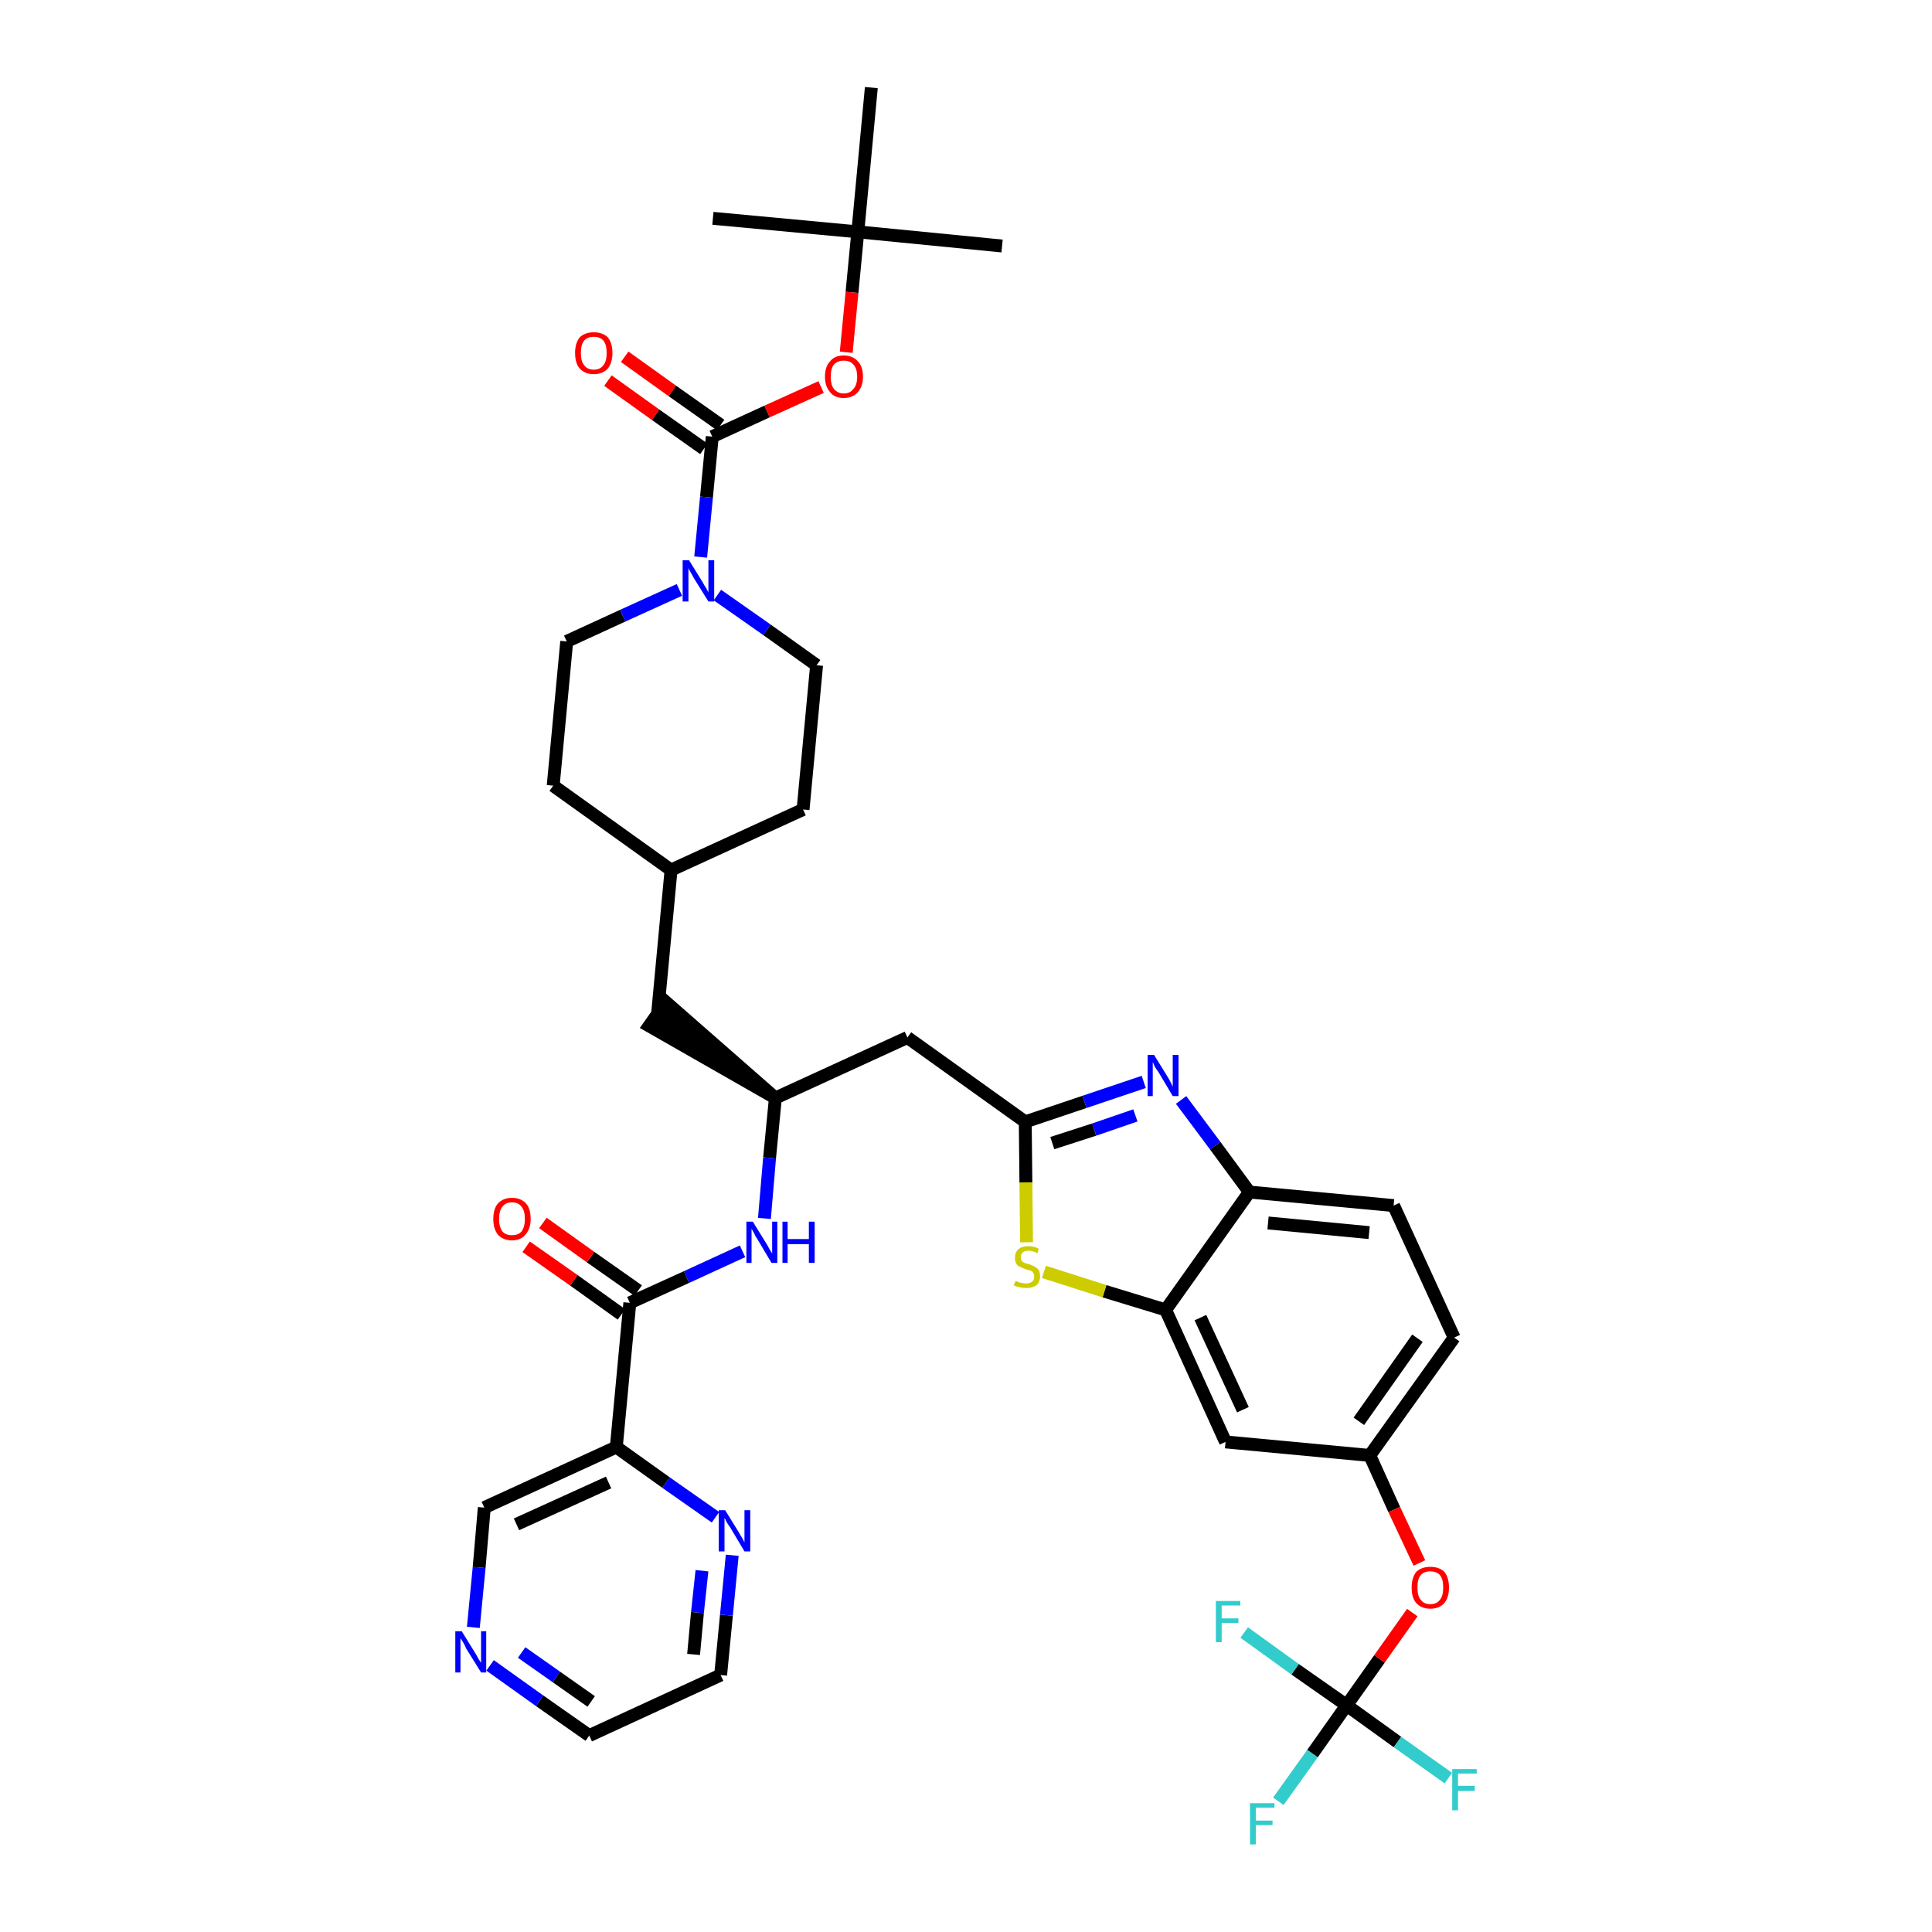 <?xml version='1.0' encoding='iso-8859-1'?>
<svg version='1.1' baseProfile='full'
              xmlns='http://www.w3.org/2000/svg'
                      xmlns:rdkit='http://www.rdkit.org/xml'
                      xmlns:xlink='http://www.w3.org/1999/xlink'
                  xml:space='preserve'
width='300px' height='300px' viewBox='0 0 300 300'>
<!-- END OF HEADER -->
<path class='bond-0 atom-0 atom-1' d='M 155.6,38.2 L 133.2,36.0' style='fill:none;fill-rule:evenodd;stroke:#000000;stroke-width:2.0px;stroke-linecap:butt;stroke-linejoin:miter;stroke-opacity:1' />
<path class='bond-1 atom-1 atom-2' d='M 133.2,36.0 L 110.7,33.9' style='fill:none;fill-rule:evenodd;stroke:#000000;stroke-width:2.0px;stroke-linecap:butt;stroke-linejoin:miter;stroke-opacity:1' />
<path class='bond-2 atom-1 atom-3' d='M 133.2,36.0 L 135.3,13.6' style='fill:none;fill-rule:evenodd;stroke:#000000;stroke-width:2.0px;stroke-linecap:butt;stroke-linejoin:miter;stroke-opacity:1' />
<path class='bond-3 atom-1 atom-4' d='M 133.2,36.0 L 132.3,45.4' style='fill:none;fill-rule:evenodd;stroke:#000000;stroke-width:2.0px;stroke-linecap:butt;stroke-linejoin:miter;stroke-opacity:1' />
<path class='bond-3 atom-1 atom-4' d='M 132.3,45.4 L 131.4,54.7' style='fill:none;fill-rule:evenodd;stroke:#FF0000;stroke-width:2.0px;stroke-linecap:butt;stroke-linejoin:miter;stroke-opacity:1' />
<path class='bond-4 atom-4 atom-5' d='M 127.5,60.1 L 119.1,63.9' style='fill:none;fill-rule:evenodd;stroke:#FF0000;stroke-width:2.0px;stroke-linecap:butt;stroke-linejoin:miter;stroke-opacity:1' />
<path class='bond-4 atom-4 atom-5' d='M 119.1,63.9 L 110.6,67.8' style='fill:none;fill-rule:evenodd;stroke:#000000;stroke-width:2.0px;stroke-linecap:butt;stroke-linejoin:miter;stroke-opacity:1' />
<path class='bond-5 atom-5 atom-6' d='M 111.9,66.0 L 104.4,60.7' style='fill:none;fill-rule:evenodd;stroke:#000000;stroke-width:2.0px;stroke-linecap:butt;stroke-linejoin:miter;stroke-opacity:1' />
<path class='bond-5 atom-5 atom-6' d='M 104.4,60.7 L 97.0,55.4' style='fill:none;fill-rule:evenodd;stroke:#FF0000;stroke-width:2.0px;stroke-linecap:butt;stroke-linejoin:miter;stroke-opacity:1' />
<path class='bond-5 atom-5 atom-6' d='M 109.3,69.7 L 101.8,64.4' style='fill:none;fill-rule:evenodd;stroke:#000000;stroke-width:2.0px;stroke-linecap:butt;stroke-linejoin:miter;stroke-opacity:1' />
<path class='bond-5 atom-5 atom-6' d='M 101.8,64.4 L 94.4,59.1' style='fill:none;fill-rule:evenodd;stroke:#FF0000;stroke-width:2.0px;stroke-linecap:butt;stroke-linejoin:miter;stroke-opacity:1' />
<path class='bond-6 atom-5 atom-7' d='M 110.6,67.8 L 109.7,77.2' style='fill:none;fill-rule:evenodd;stroke:#000000;stroke-width:2.0px;stroke-linecap:butt;stroke-linejoin:miter;stroke-opacity:1' />
<path class='bond-6 atom-5 atom-7' d='M 109.7,77.2 L 108.8,86.5' style='fill:none;fill-rule:evenodd;stroke:#0000FF;stroke-width:2.0px;stroke-linecap:butt;stroke-linejoin:miter;stroke-opacity:1' />
<path class='bond-7 atom-7 atom-8' d='M 111.4,92.4 L 119.1,97.8' style='fill:none;fill-rule:evenodd;stroke:#0000FF;stroke-width:2.0px;stroke-linecap:butt;stroke-linejoin:miter;stroke-opacity:1' />
<path class='bond-7 atom-7 atom-8' d='M 119.1,97.8 L 126.8,103.3' style='fill:none;fill-rule:evenodd;stroke:#000000;stroke-width:2.0px;stroke-linecap:butt;stroke-linejoin:miter;stroke-opacity:1' />
<path class='bond-38 atom-38 atom-7' d='M 88.0,99.6 L 96.7,95.6' style='fill:none;fill-rule:evenodd;stroke:#000000;stroke-width:2.0px;stroke-linecap:butt;stroke-linejoin:miter;stroke-opacity:1' />
<path class='bond-38 atom-38 atom-7' d='M 96.7,95.6 L 105.5,91.6' style='fill:none;fill-rule:evenodd;stroke:#0000FF;stroke-width:2.0px;stroke-linecap:butt;stroke-linejoin:miter;stroke-opacity:1' />
<path class='bond-8 atom-8 atom-9' d='M 126.8,103.3 L 124.7,125.7' style='fill:none;fill-rule:evenodd;stroke:#000000;stroke-width:2.0px;stroke-linecap:butt;stroke-linejoin:miter;stroke-opacity:1' />
<path class='bond-9 atom-9 atom-10' d='M 124.7,125.7 L 104.2,135.1' style='fill:none;fill-rule:evenodd;stroke:#000000;stroke-width:2.0px;stroke-linecap:butt;stroke-linejoin:miter;stroke-opacity:1' />
<path class='bond-10 atom-10 atom-11' d='M 104.2,135.1 L 102.1,157.5' style='fill:none;fill-rule:evenodd;stroke:#000000;stroke-width:2.0px;stroke-linecap:butt;stroke-linejoin:miter;stroke-opacity:1' />
<path class='bond-36 atom-10 atom-37' d='M 104.2,135.1 L 85.9,122.0' style='fill:none;fill-rule:evenodd;stroke:#000000;stroke-width:2.0px;stroke-linecap:butt;stroke-linejoin:miter;stroke-opacity:1' />
<path class='bond-11 atom-12 atom-11' d='M 120.4,170.5 L 103.4,155.6 L 100.8,159.3 Z' style='fill:#000000;fill-rule:evenodd;fill-opacity:1;stroke:#000000;stroke-width:2.0px;stroke-linecap:butt;stroke-linejoin:miter;stroke-opacity:1;' />
<path class='bond-12 atom-12 atom-13' d='M 120.4,170.5 L 140.9,161.1' style='fill:none;fill-rule:evenodd;stroke:#000000;stroke-width:2.0px;stroke-linecap:butt;stroke-linejoin:miter;stroke-opacity:1' />
<path class='bond-27 atom-12 atom-28' d='M 120.4,170.5 L 119.5,179.8' style='fill:none;fill-rule:evenodd;stroke:#000000;stroke-width:2.0px;stroke-linecap:butt;stroke-linejoin:miter;stroke-opacity:1' />
<path class='bond-27 atom-12 atom-28' d='M 119.5,179.8 L 118.7,189.2' style='fill:none;fill-rule:evenodd;stroke:#0000FF;stroke-width:2.0px;stroke-linecap:butt;stroke-linejoin:miter;stroke-opacity:1' />
<path class='bond-13 atom-13 atom-14' d='M 140.9,161.1 L 159.2,174.2' style='fill:none;fill-rule:evenodd;stroke:#000000;stroke-width:2.0px;stroke-linecap:butt;stroke-linejoin:miter;stroke-opacity:1' />
<path class='bond-14 atom-14 atom-15' d='M 159.2,174.2 L 168.4,171.1' style='fill:none;fill-rule:evenodd;stroke:#000000;stroke-width:2.0px;stroke-linecap:butt;stroke-linejoin:miter;stroke-opacity:1' />
<path class='bond-14 atom-14 atom-15' d='M 168.4,171.1 L 177.6,168.0' style='fill:none;fill-rule:evenodd;stroke:#0000FF;stroke-width:2.0px;stroke-linecap:butt;stroke-linejoin:miter;stroke-opacity:1' />
<path class='bond-14 atom-14 atom-15' d='M 163.4,177.5 L 169.9,175.4' style='fill:none;fill-rule:evenodd;stroke:#000000;stroke-width:2.0px;stroke-linecap:butt;stroke-linejoin:miter;stroke-opacity:1' />
<path class='bond-14 atom-14 atom-15' d='M 169.9,175.4 L 176.3,173.2' style='fill:none;fill-rule:evenodd;stroke:#0000FF;stroke-width:2.0px;stroke-linecap:butt;stroke-linejoin:miter;stroke-opacity:1' />
<path class='bond-39 atom-27 atom-14' d='M 159.4,192.9 L 159.3,183.6' style='fill:none;fill-rule:evenodd;stroke:#CCCC00;stroke-width:2.0px;stroke-linecap:butt;stroke-linejoin:miter;stroke-opacity:1' />
<path class='bond-39 atom-27 atom-14' d='M 159.3,183.6 L 159.2,174.2' style='fill:none;fill-rule:evenodd;stroke:#000000;stroke-width:2.0px;stroke-linecap:butt;stroke-linejoin:miter;stroke-opacity:1' />
<path class='bond-15 atom-15 atom-16' d='M 183.4,170.8 L 188.7,177.9' style='fill:none;fill-rule:evenodd;stroke:#0000FF;stroke-width:2.0px;stroke-linecap:butt;stroke-linejoin:miter;stroke-opacity:1' />
<path class='bond-15 atom-15 atom-16' d='M 188.7,177.9 L 194.0,185.1' style='fill:none;fill-rule:evenodd;stroke:#000000;stroke-width:2.0px;stroke-linecap:butt;stroke-linejoin:miter;stroke-opacity:1' />
<path class='bond-16 atom-16 atom-17' d='M 194.0,185.1 L 216.4,187.2' style='fill:none;fill-rule:evenodd;stroke:#000000;stroke-width:2.0px;stroke-linecap:butt;stroke-linejoin:miter;stroke-opacity:1' />
<path class='bond-16 atom-16 atom-17' d='M 196.9,189.9 L 212.6,191.4' style='fill:none;fill-rule:evenodd;stroke:#000000;stroke-width:2.0px;stroke-linecap:butt;stroke-linejoin:miter;stroke-opacity:1' />
<path class='bond-41 atom-26 atom-16' d='M 181.0,203.4 L 194.0,185.1' style='fill:none;fill-rule:evenodd;stroke:#000000;stroke-width:2.0px;stroke-linecap:butt;stroke-linejoin:miter;stroke-opacity:1' />
<path class='bond-17 atom-17 atom-18' d='M 216.4,187.2 L 225.8,207.7' style='fill:none;fill-rule:evenodd;stroke:#000000;stroke-width:2.0px;stroke-linecap:butt;stroke-linejoin:miter;stroke-opacity:1' />
<path class='bond-18 atom-18 atom-19' d='M 225.8,207.7 L 212.7,226.0' style='fill:none;fill-rule:evenodd;stroke:#000000;stroke-width:2.0px;stroke-linecap:butt;stroke-linejoin:miter;stroke-opacity:1' />
<path class='bond-18 atom-18 atom-19' d='M 220.1,207.8 L 211.0,220.7' style='fill:none;fill-rule:evenodd;stroke:#000000;stroke-width:2.0px;stroke-linecap:butt;stroke-linejoin:miter;stroke-opacity:1' />
<path class='bond-19 atom-19 atom-20' d='M 212.7,226.0 L 216.5,234.4' style='fill:none;fill-rule:evenodd;stroke:#000000;stroke-width:2.0px;stroke-linecap:butt;stroke-linejoin:miter;stroke-opacity:1' />
<path class='bond-19 atom-19 atom-20' d='M 216.5,234.4 L 220.4,242.7' style='fill:none;fill-rule:evenodd;stroke:#FF0000;stroke-width:2.0px;stroke-linecap:butt;stroke-linejoin:miter;stroke-opacity:1' />
<path class='bond-24 atom-19 atom-25' d='M 212.7,226.0 L 190.3,223.9' style='fill:none;fill-rule:evenodd;stroke:#000000;stroke-width:2.0px;stroke-linecap:butt;stroke-linejoin:miter;stroke-opacity:1' />
<path class='bond-20 atom-20 atom-21' d='M 219.3,250.4 L 214.2,257.6' style='fill:none;fill-rule:evenodd;stroke:#FF0000;stroke-width:2.0px;stroke-linecap:butt;stroke-linejoin:miter;stroke-opacity:1' />
<path class='bond-20 atom-20 atom-21' d='M 214.2,257.6 L 209.1,264.8' style='fill:none;fill-rule:evenodd;stroke:#000000;stroke-width:2.0px;stroke-linecap:butt;stroke-linejoin:miter;stroke-opacity:1' />
<path class='bond-21 atom-21 atom-22' d='M 209.1,264.8 L 203.8,272.3' style='fill:none;fill-rule:evenodd;stroke:#000000;stroke-width:2.0px;stroke-linecap:butt;stroke-linejoin:miter;stroke-opacity:1' />
<path class='bond-21 atom-21 atom-22' d='M 203.8,272.3 L 198.5,279.7' style='fill:none;fill-rule:evenodd;stroke:#33CCCC;stroke-width:2.0px;stroke-linecap:butt;stroke-linejoin:miter;stroke-opacity:1' />
<path class='bond-22 atom-21 atom-23' d='M 209.1,264.8 L 217.0,270.5' style='fill:none;fill-rule:evenodd;stroke:#000000;stroke-width:2.0px;stroke-linecap:butt;stroke-linejoin:miter;stroke-opacity:1' />
<path class='bond-22 atom-21 atom-23' d='M 217.0,270.5 L 224.9,276.1' style='fill:none;fill-rule:evenodd;stroke:#33CCCC;stroke-width:2.0px;stroke-linecap:butt;stroke-linejoin:miter;stroke-opacity:1' />
<path class='bond-23 atom-21 atom-24' d='M 209.1,264.8 L 201.1,259.2' style='fill:none;fill-rule:evenodd;stroke:#000000;stroke-width:2.0px;stroke-linecap:butt;stroke-linejoin:miter;stroke-opacity:1' />
<path class='bond-23 atom-21 atom-24' d='M 201.1,259.2 L 193.2,253.5' style='fill:none;fill-rule:evenodd;stroke:#33CCCC;stroke-width:2.0px;stroke-linecap:butt;stroke-linejoin:miter;stroke-opacity:1' />
<path class='bond-25 atom-25 atom-26' d='M 190.3,223.9 L 181.0,203.4' style='fill:none;fill-rule:evenodd;stroke:#000000;stroke-width:2.0px;stroke-linecap:butt;stroke-linejoin:miter;stroke-opacity:1' />
<path class='bond-25 atom-25 atom-26' d='M 193.0,218.9 L 186.4,204.6' style='fill:none;fill-rule:evenodd;stroke:#000000;stroke-width:2.0px;stroke-linecap:butt;stroke-linejoin:miter;stroke-opacity:1' />
<path class='bond-26 atom-26 atom-27' d='M 181.0,203.4 L 171.5,200.5' style='fill:none;fill-rule:evenodd;stroke:#000000;stroke-width:2.0px;stroke-linecap:butt;stroke-linejoin:miter;stroke-opacity:1' />
<path class='bond-26 atom-26 atom-27' d='M 171.5,200.5 L 162.1,197.5' style='fill:none;fill-rule:evenodd;stroke:#CCCC00;stroke-width:2.0px;stroke-linecap:butt;stroke-linejoin:miter;stroke-opacity:1' />
<path class='bond-28 atom-28 atom-29' d='M 115.3,194.3 L 106.6,198.3' style='fill:none;fill-rule:evenodd;stroke:#0000FF;stroke-width:2.0px;stroke-linecap:butt;stroke-linejoin:miter;stroke-opacity:1' />
<path class='bond-28 atom-28 atom-29' d='M 106.6,198.3 L 97.8,202.3' style='fill:none;fill-rule:evenodd;stroke:#000000;stroke-width:2.0px;stroke-linecap:butt;stroke-linejoin:miter;stroke-opacity:1' />
<path class='bond-29 atom-29 atom-30' d='M 99.1,200.4 L 91.7,195.2' style='fill:none;fill-rule:evenodd;stroke:#000000;stroke-width:2.0px;stroke-linecap:butt;stroke-linejoin:miter;stroke-opacity:1' />
<path class='bond-29 atom-29 atom-30' d='M 91.7,195.2 L 84.3,189.9' style='fill:none;fill-rule:evenodd;stroke:#FF0000;stroke-width:2.0px;stroke-linecap:butt;stroke-linejoin:miter;stroke-opacity:1' />
<path class='bond-29 atom-29 atom-30' d='M 96.5,204.1 L 89.1,198.8' style='fill:none;fill-rule:evenodd;stroke:#000000;stroke-width:2.0px;stroke-linecap:butt;stroke-linejoin:miter;stroke-opacity:1' />
<path class='bond-29 atom-29 atom-30' d='M 89.1,198.8 L 81.7,193.6' style='fill:none;fill-rule:evenodd;stroke:#FF0000;stroke-width:2.0px;stroke-linecap:butt;stroke-linejoin:miter;stroke-opacity:1' />
<path class='bond-30 atom-29 atom-31' d='M 97.8,202.3 L 95.7,224.7' style='fill:none;fill-rule:evenodd;stroke:#000000;stroke-width:2.0px;stroke-linecap:butt;stroke-linejoin:miter;stroke-opacity:1' />
<path class='bond-31 atom-31 atom-32' d='M 95.7,224.7 L 75.2,234.1' style='fill:none;fill-rule:evenodd;stroke:#000000;stroke-width:2.0px;stroke-linecap:butt;stroke-linejoin:miter;stroke-opacity:1' />
<path class='bond-31 atom-31 atom-32' d='M 94.5,230.2 L 80.2,236.7' style='fill:none;fill-rule:evenodd;stroke:#000000;stroke-width:2.0px;stroke-linecap:butt;stroke-linejoin:miter;stroke-opacity:1' />
<path class='bond-40 atom-36 atom-31' d='M 111.1,235.6 L 103.4,230.2' style='fill:none;fill-rule:evenodd;stroke:#0000FF;stroke-width:2.0px;stroke-linecap:butt;stroke-linejoin:miter;stroke-opacity:1' />
<path class='bond-40 atom-36 atom-31' d='M 103.4,230.2 L 95.7,224.7' style='fill:none;fill-rule:evenodd;stroke:#000000;stroke-width:2.0px;stroke-linecap:butt;stroke-linejoin:miter;stroke-opacity:1' />
<path class='bond-32 atom-32 atom-33' d='M 75.2,234.1 L 74.4,243.4' style='fill:none;fill-rule:evenodd;stroke:#000000;stroke-width:2.0px;stroke-linecap:butt;stroke-linejoin:miter;stroke-opacity:1' />
<path class='bond-32 atom-32 atom-33' d='M 74.4,243.4 L 73.5,252.7' style='fill:none;fill-rule:evenodd;stroke:#0000FF;stroke-width:2.0px;stroke-linecap:butt;stroke-linejoin:miter;stroke-opacity:1' />
<path class='bond-33 atom-33 atom-34' d='M 76.1,258.6 L 83.8,264.1' style='fill:none;fill-rule:evenodd;stroke:#0000FF;stroke-width:2.0px;stroke-linecap:butt;stroke-linejoin:miter;stroke-opacity:1' />
<path class='bond-33 atom-33 atom-34' d='M 83.8,264.1 L 91.5,269.5' style='fill:none;fill-rule:evenodd;stroke:#000000;stroke-width:2.0px;stroke-linecap:butt;stroke-linejoin:miter;stroke-opacity:1' />
<path class='bond-33 atom-33 atom-34' d='M 81.0,256.6 L 86.4,260.4' style='fill:none;fill-rule:evenodd;stroke:#0000FF;stroke-width:2.0px;stroke-linecap:butt;stroke-linejoin:miter;stroke-opacity:1' />
<path class='bond-33 atom-33 atom-34' d='M 86.4,260.4 L 91.8,264.2' style='fill:none;fill-rule:evenodd;stroke:#000000;stroke-width:2.0px;stroke-linecap:butt;stroke-linejoin:miter;stroke-opacity:1' />
<path class='bond-34 atom-34 atom-35' d='M 91.5,269.5 L 111.9,260.1' style='fill:none;fill-rule:evenodd;stroke:#000000;stroke-width:2.0px;stroke-linecap:butt;stroke-linejoin:miter;stroke-opacity:1' />
<path class='bond-35 atom-35 atom-36' d='M 111.9,260.1 L 112.8,250.8' style='fill:none;fill-rule:evenodd;stroke:#000000;stroke-width:2.0px;stroke-linecap:butt;stroke-linejoin:miter;stroke-opacity:1' />
<path class='bond-35 atom-35 atom-36' d='M 112.8,250.8 L 113.7,241.5' style='fill:none;fill-rule:evenodd;stroke:#0000FF;stroke-width:2.0px;stroke-linecap:butt;stroke-linejoin:miter;stroke-opacity:1' />
<path class='bond-35 atom-35 atom-36' d='M 107.7,256.9 L 108.3,250.4' style='fill:none;fill-rule:evenodd;stroke:#000000;stroke-width:2.0px;stroke-linecap:butt;stroke-linejoin:miter;stroke-opacity:1' />
<path class='bond-35 atom-35 atom-36' d='M 108.3,250.4 L 109.0,243.9' style='fill:none;fill-rule:evenodd;stroke:#0000FF;stroke-width:2.0px;stroke-linecap:butt;stroke-linejoin:miter;stroke-opacity:1' />
<path class='bond-37 atom-37 atom-38' d='M 85.9,122.0 L 88.0,99.6' style='fill:none;fill-rule:evenodd;stroke:#000000;stroke-width:2.0px;stroke-linecap:butt;stroke-linejoin:miter;stroke-opacity:1' />
<path  class='atom-4' d='M 128.1 58.5
Q 128.1 56.9, 128.9 56.1
Q 129.6 55.2, 131.0 55.2
Q 132.4 55.2, 133.2 56.1
Q 134.0 56.9, 134.0 58.5
Q 134.0 60.0, 133.2 60.9
Q 132.4 61.8, 131.0 61.8
Q 129.6 61.8, 128.9 60.9
Q 128.1 60.0, 128.1 58.5
M 131.0 61.1
Q 132.0 61.1, 132.5 60.4
Q 133.1 59.8, 133.1 58.5
Q 133.1 57.2, 132.5 56.6
Q 132.0 56.0, 131.0 56.0
Q 130.1 56.0, 129.5 56.6
Q 129.0 57.2, 129.0 58.5
Q 129.0 59.8, 129.5 60.4
Q 130.1 61.1, 131.0 61.1
' fill='#FF0000'/>
<path  class='atom-6' d='M 89.3 54.8
Q 89.3 53.3, 90.0 52.4
Q 90.8 51.6, 92.2 51.6
Q 93.6 51.6, 94.4 52.4
Q 95.1 53.3, 95.1 54.8
Q 95.1 56.3, 94.4 57.2
Q 93.6 58.1, 92.2 58.1
Q 90.8 58.1, 90.0 57.2
Q 89.3 56.4, 89.3 54.8
M 92.2 57.4
Q 93.2 57.4, 93.7 56.7
Q 94.2 56.1, 94.2 54.8
Q 94.2 53.5, 93.7 52.9
Q 93.2 52.3, 92.2 52.3
Q 91.2 52.3, 90.7 52.9
Q 90.2 53.5, 90.2 54.8
Q 90.2 56.1, 90.7 56.7
Q 91.2 57.4, 92.2 57.4
' fill='#FF0000'/>
<path  class='atom-7' d='M 107.0 87.0
L 109.1 90.4
Q 109.3 90.8, 109.7 91.4
Q 110.0 92.0, 110.0 92.0
L 110.0 87.0
L 110.9 87.0
L 110.9 93.4
L 110.0 93.4
L 107.7 89.7
Q 107.5 89.3, 107.2 88.8
Q 106.9 88.3, 106.9 88.2
L 106.9 93.4
L 106.0 93.4
L 106.0 87.0
L 107.0 87.0
' fill='#0000FF'/>
<path  class='atom-15' d='M 179.2 163.8
L 181.3 167.2
Q 181.5 167.5, 181.8 168.1
Q 182.1 168.7, 182.1 168.8
L 182.1 163.8
L 183.0 163.8
L 183.0 170.2
L 182.1 170.2
L 179.9 166.5
Q 179.6 166.1, 179.3 165.6
Q 179.1 165.1, 179.0 164.9
L 179.0 170.2
L 178.2 170.2
L 178.2 163.8
L 179.2 163.8
' fill='#0000FF'/>
<path  class='atom-20' d='M 219.2 246.5
Q 219.2 245.0, 219.9 244.1
Q 220.7 243.3, 222.1 243.3
Q 223.5 243.3, 224.3 244.1
Q 225.0 245.0, 225.0 246.5
Q 225.0 248.0, 224.3 248.9
Q 223.5 249.8, 222.1 249.8
Q 220.7 249.8, 219.9 248.9
Q 219.2 248.1, 219.2 246.5
M 222.1 249.1
Q 223.1 249.1, 223.6 248.4
Q 224.1 247.8, 224.1 246.5
Q 224.1 245.2, 223.6 244.6
Q 223.1 244.0, 222.1 244.0
Q 221.1 244.0, 220.6 244.6
Q 220.1 245.2, 220.1 246.5
Q 220.1 247.8, 220.6 248.4
Q 221.1 249.1, 222.1 249.1
' fill='#FF0000'/>
<path  class='atom-22' d='M 194.1 280.0
L 197.9 280.0
L 197.9 280.7
L 195.0 280.7
L 195.0 282.7
L 197.6 282.7
L 197.6 283.4
L 195.0 283.4
L 195.0 286.4
L 194.1 286.4
L 194.1 280.0
' fill='#33CCCC'/>
<path  class='atom-23' d='M 225.5 274.7
L 229.3 274.7
L 229.3 275.4
L 226.4 275.4
L 226.4 277.3
L 229.0 277.3
L 229.0 278.1
L 226.4 278.1
L 226.4 281.1
L 225.5 281.1
L 225.5 274.7
' fill='#33CCCC'/>
<path  class='atom-24' d='M 188.8 248.6
L 192.6 248.6
L 192.6 249.3
L 189.7 249.3
L 189.7 251.3
L 192.3 251.3
L 192.3 252.0
L 189.7 252.0
L 189.7 255.0
L 188.8 255.0
L 188.8 248.6
' fill='#33CCCC'/>
<path  class='atom-27' d='M 157.7 198.9
Q 157.7 198.9, 158.0 199.0
Q 158.3 199.2, 158.7 199.2
Q 159.0 199.3, 159.3 199.3
Q 159.9 199.3, 160.3 199.0
Q 160.6 198.7, 160.6 198.2
Q 160.6 197.9, 160.4 197.6
Q 160.3 197.4, 160.0 197.3
Q 159.7 197.2, 159.3 197.1
Q 158.7 196.9, 158.4 196.7
Q 158.0 196.6, 157.8 196.2
Q 157.6 195.9, 157.6 195.3
Q 157.6 194.5, 158.1 194.0
Q 158.7 193.5, 159.7 193.5
Q 160.5 193.5, 161.3 193.9
L 161.1 194.6
Q 160.3 194.2, 159.8 194.2
Q 159.1 194.2, 158.8 194.5
Q 158.5 194.8, 158.5 195.2
Q 158.5 195.5, 158.6 195.7
Q 158.8 196.0, 159.1 196.1
Q 159.3 196.2, 159.8 196.3
Q 160.3 196.5, 160.7 196.7
Q 161.0 196.9, 161.3 197.2
Q 161.5 197.6, 161.5 198.2
Q 161.5 199.1, 160.9 199.6
Q 160.3 200.0, 159.4 200.0
Q 158.8 200.0, 158.4 199.9
Q 157.9 199.8, 157.4 199.6
L 157.7 198.9
' fill='#CCCC00'/>
<path  class='atom-28' d='M 116.9 189.7
L 119.0 193.1
Q 119.2 193.4, 119.5 194.0
Q 119.9 194.6, 119.9 194.7
L 119.9 189.7
L 120.7 189.7
L 120.7 196.1
L 119.8 196.1
L 117.6 192.4
Q 117.3 192.0, 117.1 191.5
Q 116.8 191.0, 116.7 190.8
L 116.7 196.1
L 115.9 196.1
L 115.9 189.7
L 116.9 189.7
' fill='#0000FF'/>
<path  class='atom-28' d='M 121.5 189.7
L 122.3 189.7
L 122.3 192.4
L 125.6 192.4
L 125.6 189.7
L 126.5 189.7
L 126.5 196.1
L 125.6 196.1
L 125.6 193.2
L 122.3 193.2
L 122.3 196.1
L 121.5 196.1
L 121.5 189.7
' fill='#0000FF'/>
<path  class='atom-30' d='M 76.6 189.3
Q 76.6 187.7, 77.3 186.9
Q 78.1 186.0, 79.5 186.0
Q 80.9 186.0, 81.7 186.9
Q 82.4 187.7, 82.4 189.3
Q 82.4 190.8, 81.6 191.7
Q 80.9 192.6, 79.5 192.6
Q 78.1 192.6, 77.3 191.7
Q 76.6 190.8, 76.6 189.3
M 79.5 191.8
Q 80.5 191.8, 81.0 191.2
Q 81.5 190.5, 81.5 189.3
Q 81.5 188.0, 81.0 187.4
Q 80.5 186.7, 79.5 186.7
Q 78.5 186.7, 78.0 187.4
Q 77.5 188.0, 77.5 189.3
Q 77.5 190.5, 78.0 191.2
Q 78.5 191.8, 79.5 191.8
' fill='#FF0000'/>
<path  class='atom-33' d='M 71.7 253.3
L 73.8 256.7
Q 74.0 257.0, 74.3 257.6
Q 74.7 258.2, 74.7 258.2
L 74.7 253.3
L 75.5 253.3
L 75.5 259.7
L 74.7 259.7
L 72.4 256.0
Q 72.2 255.5, 71.9 255.0
Q 71.6 254.5, 71.5 254.4
L 71.5 259.7
L 70.7 259.7
L 70.7 253.3
L 71.7 253.3
' fill='#0000FF'/>
<path  class='atom-36' d='M 112.6 234.5
L 114.7 237.9
Q 114.9 238.3, 115.3 238.9
Q 115.6 239.5, 115.6 239.5
L 115.6 234.5
L 116.5 234.5
L 116.5 240.9
L 115.6 240.9
L 113.4 237.2
Q 113.1 236.8, 112.8 236.3
Q 112.6 235.8, 112.5 235.7
L 112.5 240.9
L 111.6 240.9
L 111.6 234.5
L 112.6 234.5
' fill='#0000FF'/>
</svg>
